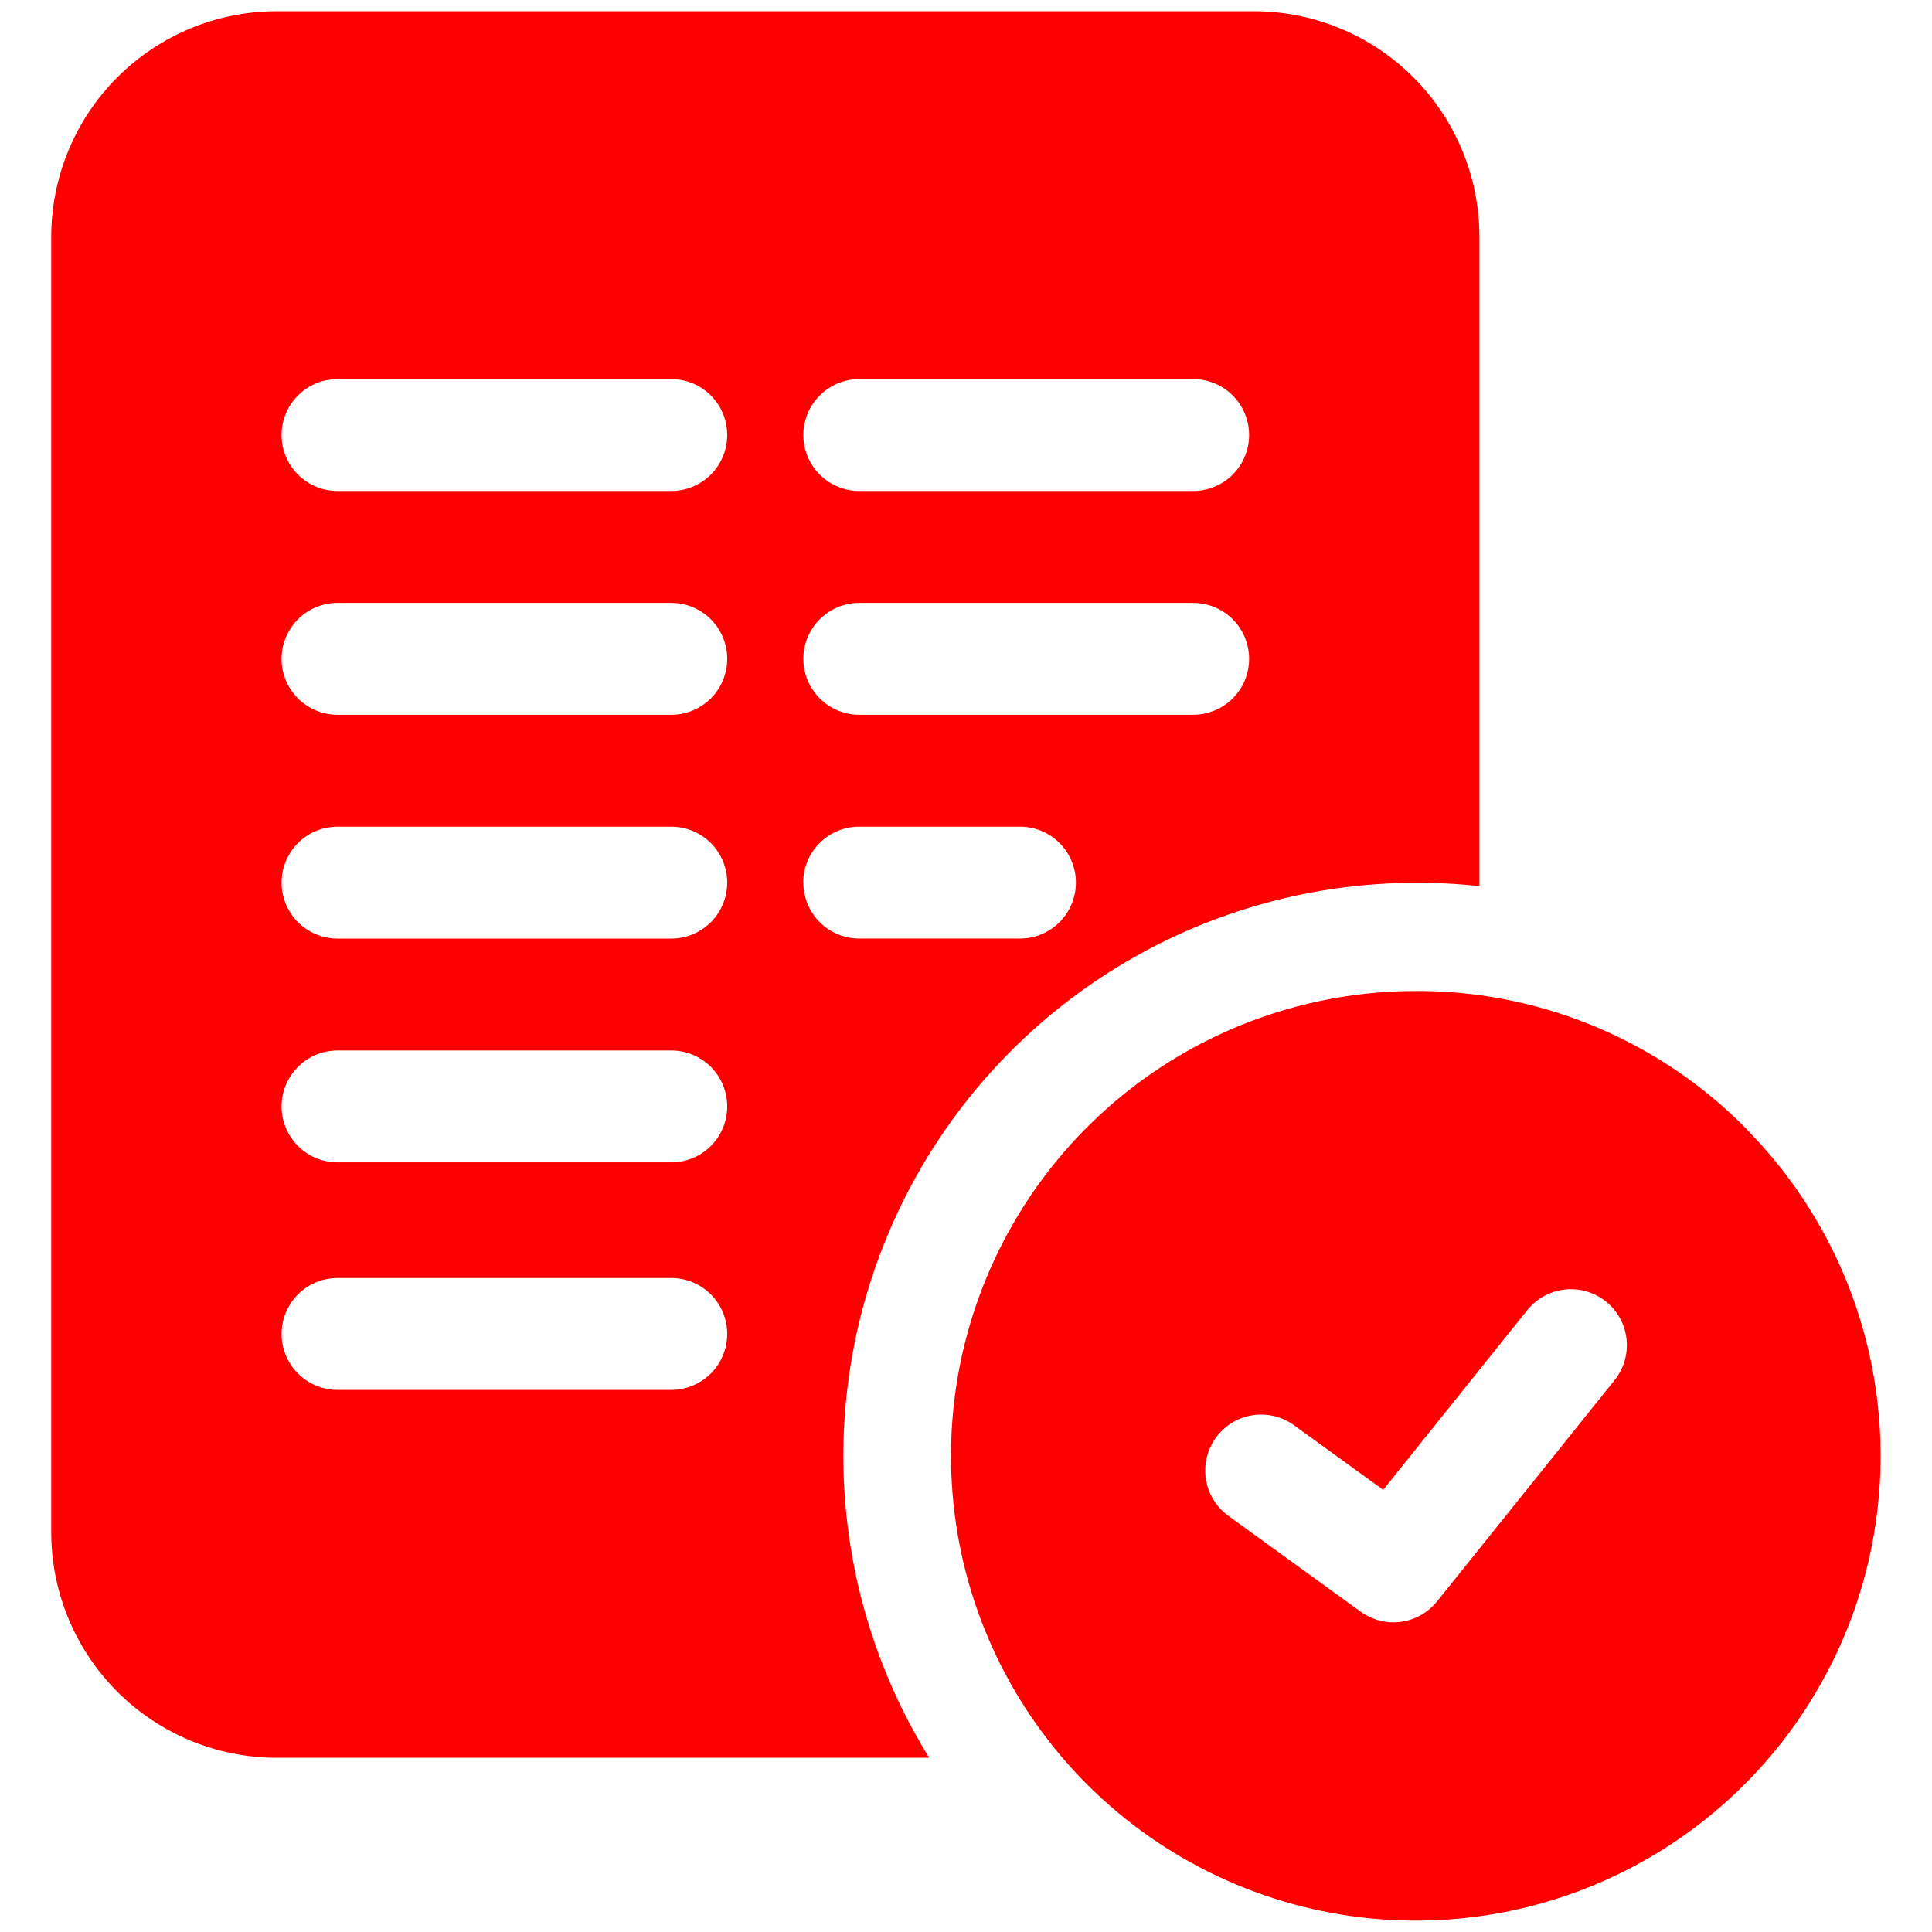<svg width="86" height="86" viewBox="0 0 86 86" fill="none" xmlns="http://www.w3.org/2000/svg">
<g clip-path="url(#clip0_86_3554)">
<path d="M63.036 39.295H63.495C64.289 39.309 65.075 39.359 65.854 39.445V10.529C65.851 7.87 64.794 5.321 62.914 3.441C61.034 1.561 58.485 0.503 55.826 0.5L12.311 0.5C9.652 0.503 7.103 1.56 5.223 3.441C3.342 5.321 2.284 7.87 2.281 10.529L2.281 68.215C2.284 70.874 3.342 73.423 5.222 75.304C7.102 77.184 9.651 78.242 12.31 78.245H41.363C38.971 74.382 37.654 69.95 37.548 65.407C37.442 60.864 38.551 56.376 40.761 52.405C42.97 48.434 46.2 45.126 50.116 42.821C54.032 40.516 58.492 39.299 63.036 39.295ZM38.249 16.875H53.112C53.773 16.875 54.406 17.137 54.873 17.604C55.34 18.071 55.602 18.705 55.602 19.365C55.602 20.025 55.34 20.659 54.873 21.126C54.406 21.593 53.773 21.855 53.112 21.855H38.249C37.589 21.855 36.956 21.593 36.489 21.126C36.022 20.659 35.759 20.025 35.759 19.365C35.759 18.705 36.022 18.071 36.489 17.604C36.956 17.137 37.589 16.875 38.249 16.875ZM38.249 26.837H53.112C53.773 26.837 54.406 27.099 54.873 27.566C55.34 28.033 55.602 28.667 55.602 29.327C55.602 29.987 55.34 30.621 54.873 31.088C54.406 31.555 53.773 31.817 53.112 31.817H38.249C37.589 31.817 36.956 31.555 36.489 31.088C36.022 30.621 35.759 29.987 35.759 29.327C35.759 28.667 36.022 28.033 36.489 27.566C36.956 27.099 37.589 26.837 38.249 26.837ZM29.881 61.869H15.024C14.364 61.869 13.73 61.607 13.264 61.14C12.797 60.673 12.534 60.039 12.534 59.379C12.534 58.719 12.797 58.085 13.264 57.618C13.73 57.151 14.364 56.889 15.024 56.889H29.881C30.542 56.889 31.175 57.151 31.642 57.618C32.109 58.085 32.371 58.719 32.371 59.379C32.371 60.039 32.109 60.673 31.642 61.14C31.175 61.607 30.542 61.869 29.881 61.869ZM29.881 51.741H15.024C14.364 51.741 13.73 51.479 13.264 51.012C12.797 50.545 12.534 49.911 12.534 49.251C12.534 48.591 12.797 47.957 13.264 47.49C13.73 47.023 14.364 46.761 15.024 46.761H29.881C30.542 46.761 31.175 47.023 31.642 47.49C32.109 47.957 32.371 48.591 32.371 49.251C32.371 49.911 32.109 50.545 31.642 51.012C31.175 51.479 30.542 51.741 29.881 51.741ZM29.881 41.779H15.024C14.364 41.779 13.73 41.517 13.264 41.05C12.797 40.583 12.534 39.949 12.534 39.289C12.534 38.629 12.797 37.995 13.264 37.528C13.73 37.061 14.364 36.799 15.024 36.799H29.881C30.542 36.799 31.175 37.061 31.642 37.528C32.109 37.995 32.371 38.629 32.371 39.289C32.371 39.949 32.109 40.583 31.642 41.05C31.175 41.517 30.542 41.779 29.881 41.779ZM29.881 31.817H15.024C14.364 31.817 13.73 31.555 13.264 31.088C12.797 30.621 12.534 29.987 12.534 29.327C12.534 28.667 12.797 28.033 13.264 27.566C13.73 27.099 14.364 26.837 15.024 26.837H29.881C30.542 26.837 31.175 27.099 31.642 27.566C32.109 28.033 32.371 28.667 32.371 29.327C32.371 29.987 32.109 30.621 31.642 31.088C31.175 31.555 30.542 31.817 29.881 31.817ZM29.881 21.855H15.024C14.364 21.855 13.73 21.593 13.264 21.126C12.797 20.659 12.534 20.025 12.534 19.365C12.534 18.705 12.797 18.071 13.264 17.604C13.73 17.137 14.364 16.875 15.024 16.875H29.881C30.542 16.875 31.175 17.137 31.642 17.604C32.109 18.071 32.371 18.705 32.371 19.365C32.371 20.025 32.109 20.659 31.642 21.126C31.175 21.593 30.542 21.855 29.881 21.855ZM35.754 39.288C35.754 38.628 36.017 37.994 36.484 37.527C36.95 37.06 37.584 36.798 38.244 36.798H45.402C45.729 36.798 46.053 36.862 46.355 36.987C46.657 37.113 46.932 37.296 47.163 37.527C47.394 37.758 47.578 38.033 47.703 38.335C47.828 38.637 47.892 38.961 47.892 39.288C47.892 39.615 47.828 39.939 47.703 40.241C47.578 40.543 47.394 40.818 47.163 41.049C46.932 41.28 46.657 41.463 46.355 41.589C46.053 41.714 45.729 41.778 45.402 41.778H38.249C37.589 41.778 36.956 41.516 36.489 41.049C36.022 40.582 35.759 39.948 35.759 39.288H35.754Z" fill="#FF0000"/>
<path d="M77.782 50.294C73.993 46.419 68.827 44.197 63.408 44.113H63.031C58.252 44.111 53.619 45.764 49.92 48.791C46.221 51.817 43.684 56.031 42.74 60.717C41.796 65.402 42.503 70.27 44.741 74.493C46.98 78.716 50.611 82.034 55.018 83.882C59.426 85.731 64.337 85.997 68.919 84.635C73.5 83.273 77.468 80.367 80.15 76.41C82.831 72.454 84.06 67.691 83.627 62.931C83.195 58.171 81.128 53.708 77.777 50.299L77.782 50.294ZM71.868 61.439L63.968 71.284C63.568 71.782 62.992 72.107 62.36 72.193C61.727 72.278 61.085 72.117 60.568 71.742L54.678 67.474C54.143 67.087 53.784 66.503 53.68 65.851C53.576 65.198 53.735 64.532 54.123 63.997C54.51 63.462 55.094 63.103 55.746 62.999C56.398 62.895 57.065 63.054 57.6 63.441L61.571 66.318L67.985 58.318C68.19 58.063 68.443 57.851 68.729 57.694C69.016 57.536 69.331 57.437 69.656 57.402C69.981 57.366 70.31 57.395 70.624 57.486C70.938 57.578 71.231 57.73 71.486 57.935C71.741 58.139 71.953 58.392 72.11 58.679C72.267 58.966 72.367 59.281 72.402 59.606C72.438 59.931 72.409 60.26 72.318 60.574C72.226 60.887 72.074 61.18 71.869 61.435L71.868 61.439Z" fill="#FF0000"/>
</g>
<defs>
<clipPath id="clip0_86_3554">
<rect width="85" height="85" fill="white" transform="translate(0.5 0.5)"/>
</clipPath>
</defs>
</svg>
